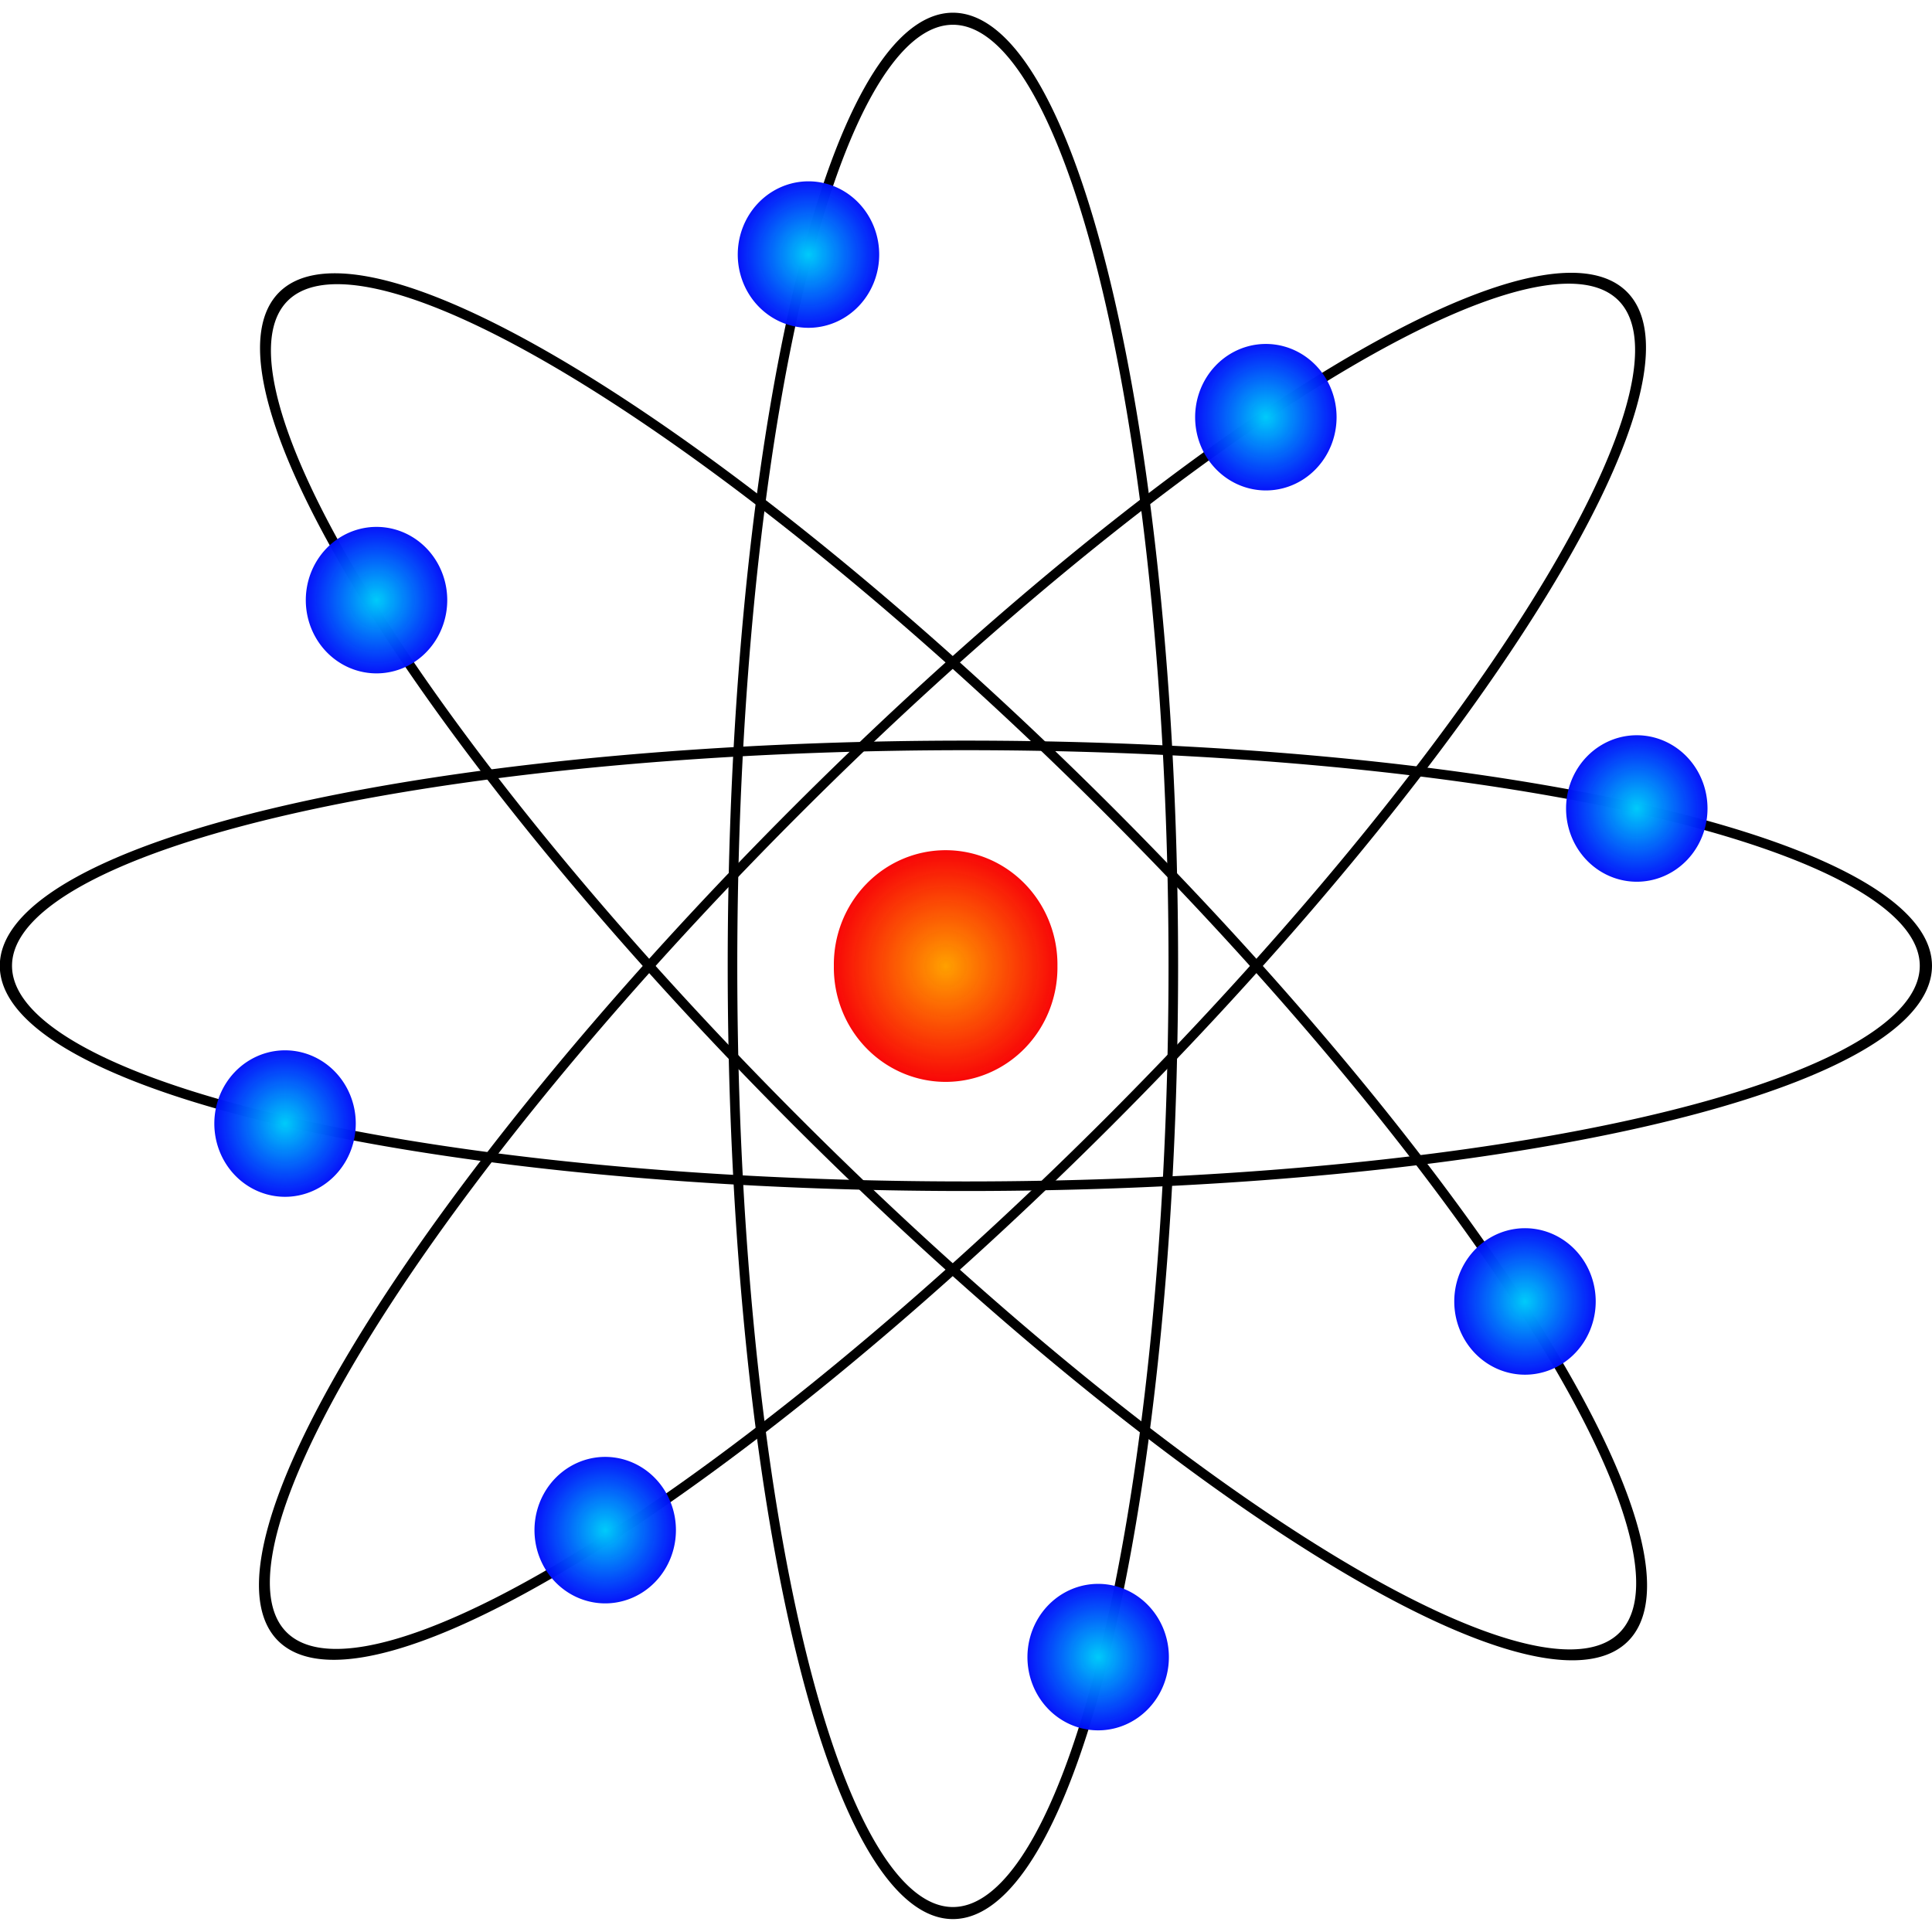 <?xml version="1.0" encoding="UTF-8" standalone="no"?>
<!-- Created with Inkscape (http://www.inkscape.org/) -->

<svg
   xmlns:dc="http://purl.org/dc/elements/1.1/"
   xmlns:cc="http://creativecommons.org/ns#"
   xmlns:rdf="http://www.w3.org/1999/02/22-rdf-syntax-ns#"
   xmlns:svg="http://www.w3.org/2000/svg"
   xmlns="http://www.w3.org/2000/svg"
   xmlns:xlink="http://www.w3.org/1999/xlink"
   xmlns:sodipodi="http://sodipodi.sourceforge.net/DTD/sodipodi-0.dtd"
   xmlns:inkscape="http://www.inkscape.org/namespaces/inkscape"
   id="svg2"
   sodipodi:docname="openclipart_369_atom_model.svg"
   viewBox="0 0 201.154 201.154"
   sodipodi:version="0.32"
   version="1.0"
   inkscape:version="0.91 r13725"
   width="201.154"
   height="201.154">
  <sodipodi:namedview
     id="base"
     bordercolor="#666666"
     inkscape:pageshadow="2"
     guidetolerance="10.0"
     pagecolor="#ffffff"
     gridtolerance="10.0"
     inkscape:zoom="1.89"
     objecttolerance="10.0"
     borderopacity="1.0"
     inkscape:current-layer="svg2"
     inkscape:cx="182.58143"
     inkscape:cy="166.45079"
     inkscape:window-y="-8"
     inkscape:window-x="1272"
     inkscape:window-height="660"
     inkscape:pageopacity="0.0"
     inkscape:window-width="1280"
     showgrid="false"
     fit-margin-top="0"
     fit-margin-left="0"
     fit-margin-right="0"
     fit-margin-bottom="0"
     inkscape:window-maximized="1" />
  <defs
     id="defs4">
    <linearGradient
       id="linearGradient5502">
      <stop
         id="stop5504"
         style="stop-color:#00cbfa"
         offset="0" />
      <stop
         id="stop5506"
         style="stop-color:#0000fa;stop-opacity:.973"
         offset="1" />
    </linearGradient>
    <radialGradient
       id="radialGradient4597"
       gradientUnits="userSpaceOnUse"
       cy="96.032"
       cx="98.942"
       gradientTransform="matrix(1,0,0,1.023,0,-2.183)"
       r="11.64">
      <stop
         id="stop4579"
         style="stop-color:#ffa000"
         offset="0" />
      <stop
         id="stop4581"
         style="stop-color:#f80000;stop-opacity:.969"
         offset="1" />
    </radialGradient>
    <radialGradient
       id="radialGradient5500"
       xlink:href="#linearGradient5502"
       gradientUnits="userSpaceOnUse"
       cy="20.106"
       cx="12.698"
       gradientTransform="matrix(1,0,0,0.866,0,2.691)"
       r="7.907" />
    <radialGradient
       inkscape:collect="always"
       xlink:href="#linearGradient5502"
       id="radialGradient3354"
       gradientUnits="userSpaceOnUse"
       gradientTransform="matrix(1,0,0,0.866,0,2.691)"
       cx="12.698"
       cy="20.106"
       r="7.907" />
    <radialGradient
       inkscape:collect="always"
       xlink:href="#linearGradient5502"
       id="radialGradient3356"
       gradientUnits="userSpaceOnUse"
       gradientTransform="matrix(1,0,0,0.866,0,2.691)"
       cx="12.698"
       cy="20.106"
       r="7.907" />
    <radialGradient
       inkscape:collect="always"
       xlink:href="#linearGradient5502"
       id="radialGradient3358"
       gradientUnits="userSpaceOnUse"
       gradientTransform="matrix(1,0,0,0.866,0,2.691)"
       cx="12.698"
       cy="20.106"
       r="7.907" />
    <radialGradient
       inkscape:collect="always"
       xlink:href="#linearGradient5502"
       id="radialGradient3360"
       gradientUnits="userSpaceOnUse"
       gradientTransform="matrix(1,0,0,0.866,0,2.691)"
       cx="12.698"
       cy="20.106"
       r="7.907" />
    <radialGradient
       inkscape:collect="always"
       xlink:href="#linearGradient5502"
       id="radialGradient3362"
       gradientUnits="userSpaceOnUse"
       gradientTransform="matrix(1,0,0,0.866,0,2.691)"
       cx="12.698"
       cy="20.106"
       r="7.907" />
    <radialGradient
       inkscape:collect="always"
       xlink:href="#linearGradient5502"
       id="radialGradient3364"
       gradientUnits="userSpaceOnUse"
       gradientTransform="matrix(1,0,0,0.866,0,2.691)"
       cx="12.698"
       cy="20.106"
       r="7.907" />
    <radialGradient
       inkscape:collect="always"
       xlink:href="#linearGradient5502"
       id="radialGradient3366"
       gradientUnits="userSpaceOnUse"
       gradientTransform="matrix(1,0,0,0.866,0,2.691)"
       cx="12.698"
       cy="20.106"
       r="7.907" />
  </defs>
  <g
     id="layer1"
     transform="translate(0.575,0.316)">
    <path
       id="path3682"
       style="fill:none;stroke:#000000"
       d="m 119.58,109.26 a 23.017,78.576 0 1 1 -46.035,0 23.017,78.576 0 1 1 46.035,0 z"
       transform="matrix(0.997,0,0,1.255,2.366,-36.871)"
       inkscape:connector-curvature="0" />
    <path
       id="path3690"
       style="fill:url(#radialGradient4597)"
       d="m 110.58,96.032 a 11.64,11.905 0 1 1 -23.278,0 11.64,11.905 0 1 1 23.278,0 z"
       transform="translate(-1.058,4.233)"
       inkscape:connector-curvature="0" />
    <path
       id="path4599"
       style="fill:none;stroke:#000000"
       d="m 119.58,109.26 a 23.017,78.576 0 1 1 -46.035,0 23.017,78.576 0 1 1 46.035,0 z"
       transform="matrix(0.705,-0.705,0.888,0.888,-66.394,71.398)"
       inkscape:connector-curvature="0" />
    <path
       id="path4601"
       style="fill:none;stroke:#000000"
       d="m 119.58,109.26 a 23.017,78.576 0 1 1 -46.035,0 23.017,78.576 0 1 1 46.035,0 z"
       transform="matrix(0.705,0.705,-0.888,0.888,127.54,-64.807)"
       inkscape:connector-curvature="0" />
    <path
       id="path4603"
       style="fill:none;stroke:#000000"
       d="m 119.58,109.26 a 23.017,78.576 0 1 1 -46.035,0 23.017,78.576 0 1 1 46.035,0 z"
       transform="matrix(0,0.997,-1.272,0,238.97,3.969)"
       inkscape:connector-curvature="0" />
    <path
       id="path4607"
       style="fill:url(#radialGradient3354);fill-rule:evenodd"
       d="m 20.106,20.106 a 7.407,6.349 0 1 1 -14.815,0 7.407,6.349 0 1 1 14.815,0 z"
       transform="matrix(0.994,0,0,1.201,26.005,38.021)"
       inkscape:connector-curvature="0" />
    <path
       id="path5508"
       style="fill:url(#radialGradient3356);fill-rule:evenodd"
       d="m 20.106,20.106 a 7.407,6.349 0 1 1 -14.815,0 7.407,6.349 0 1 1 14.815,0 z"
       transform="matrix(0.994,0,0,1.201,145.58,111.04)"
       inkscape:connector-curvature="0" />
    <path
       id="path5512"
       style="fill:url(#radialGradient3358);fill-rule:evenodd"
       d="m 20.106,20.106 a 7.407,6.349 0 1 1 -14.815,0 7.407,6.349 0 1 1 14.815,0 z"
       transform="matrix(0.994,0,0,1.201,118.6,18.974)"
       inkscape:connector-curvature="0" />
    <path
       id="path5516"
       style="fill:url(#radialGradient3360);fill-rule:evenodd"
       d="m 20.106,20.106 a 7.407,6.349 0 1 1 -14.815,0 7.407,6.349 0 1 1 14.815,0 z"
       transform="matrix(0.994,0,0,1.201,49.815,134.85)"
       inkscape:connector-curvature="0" />
    <path
       id="path5520"
       style="fill:url(#radialGradient3362);fill-rule:evenodd"
       d="m 20.106,20.106 a 7.407,6.349 0 1 1 -14.815,0 7.407,6.349 0 1 1 14.815,0 z"
       transform="matrix(0.994,0,0,1.201,157.22,59.714)"
       inkscape:connector-curvature="0" />
    <path
       id="path5524"
       style="fill:url(#radialGradient3364);fill-rule:evenodd"
       d="m 20.106,20.106 a 7.407,6.349 0 1 1 -14.815,0 7.407,6.349 0 1 1 14.815,0 z"
       transform="matrix(0.994,0,0,1.201,16.481,92.519)"
       inkscape:connector-curvature="0" />
    <path
       id="path5528"
       style="fill:url(#radialGradient3366);fill-rule:evenodd"
       d="m 20.106,20.106 a 7.407,6.349 0 1 1 -14.815,0 7.407,6.349 0 1 1 14.815,0 z"
       transform="matrix(0.994,0,0,1.201,101.14,148.07)"
       inkscape:connector-curvature="0" />
    <path
       id="path5532"
       style="fill:url(#radialGradient5500);fill-rule:evenodd"
       d="m 20.106,20.106 a 7.407,6.349 0 1 1 -14.815,0 7.407,6.349 0 1 1 14.815,0 z"
       transform="matrix(0.994,0,0,1.201,70.979,2.042)"
       inkscape:connector-curvature="0" />
  </g>
</svg>
